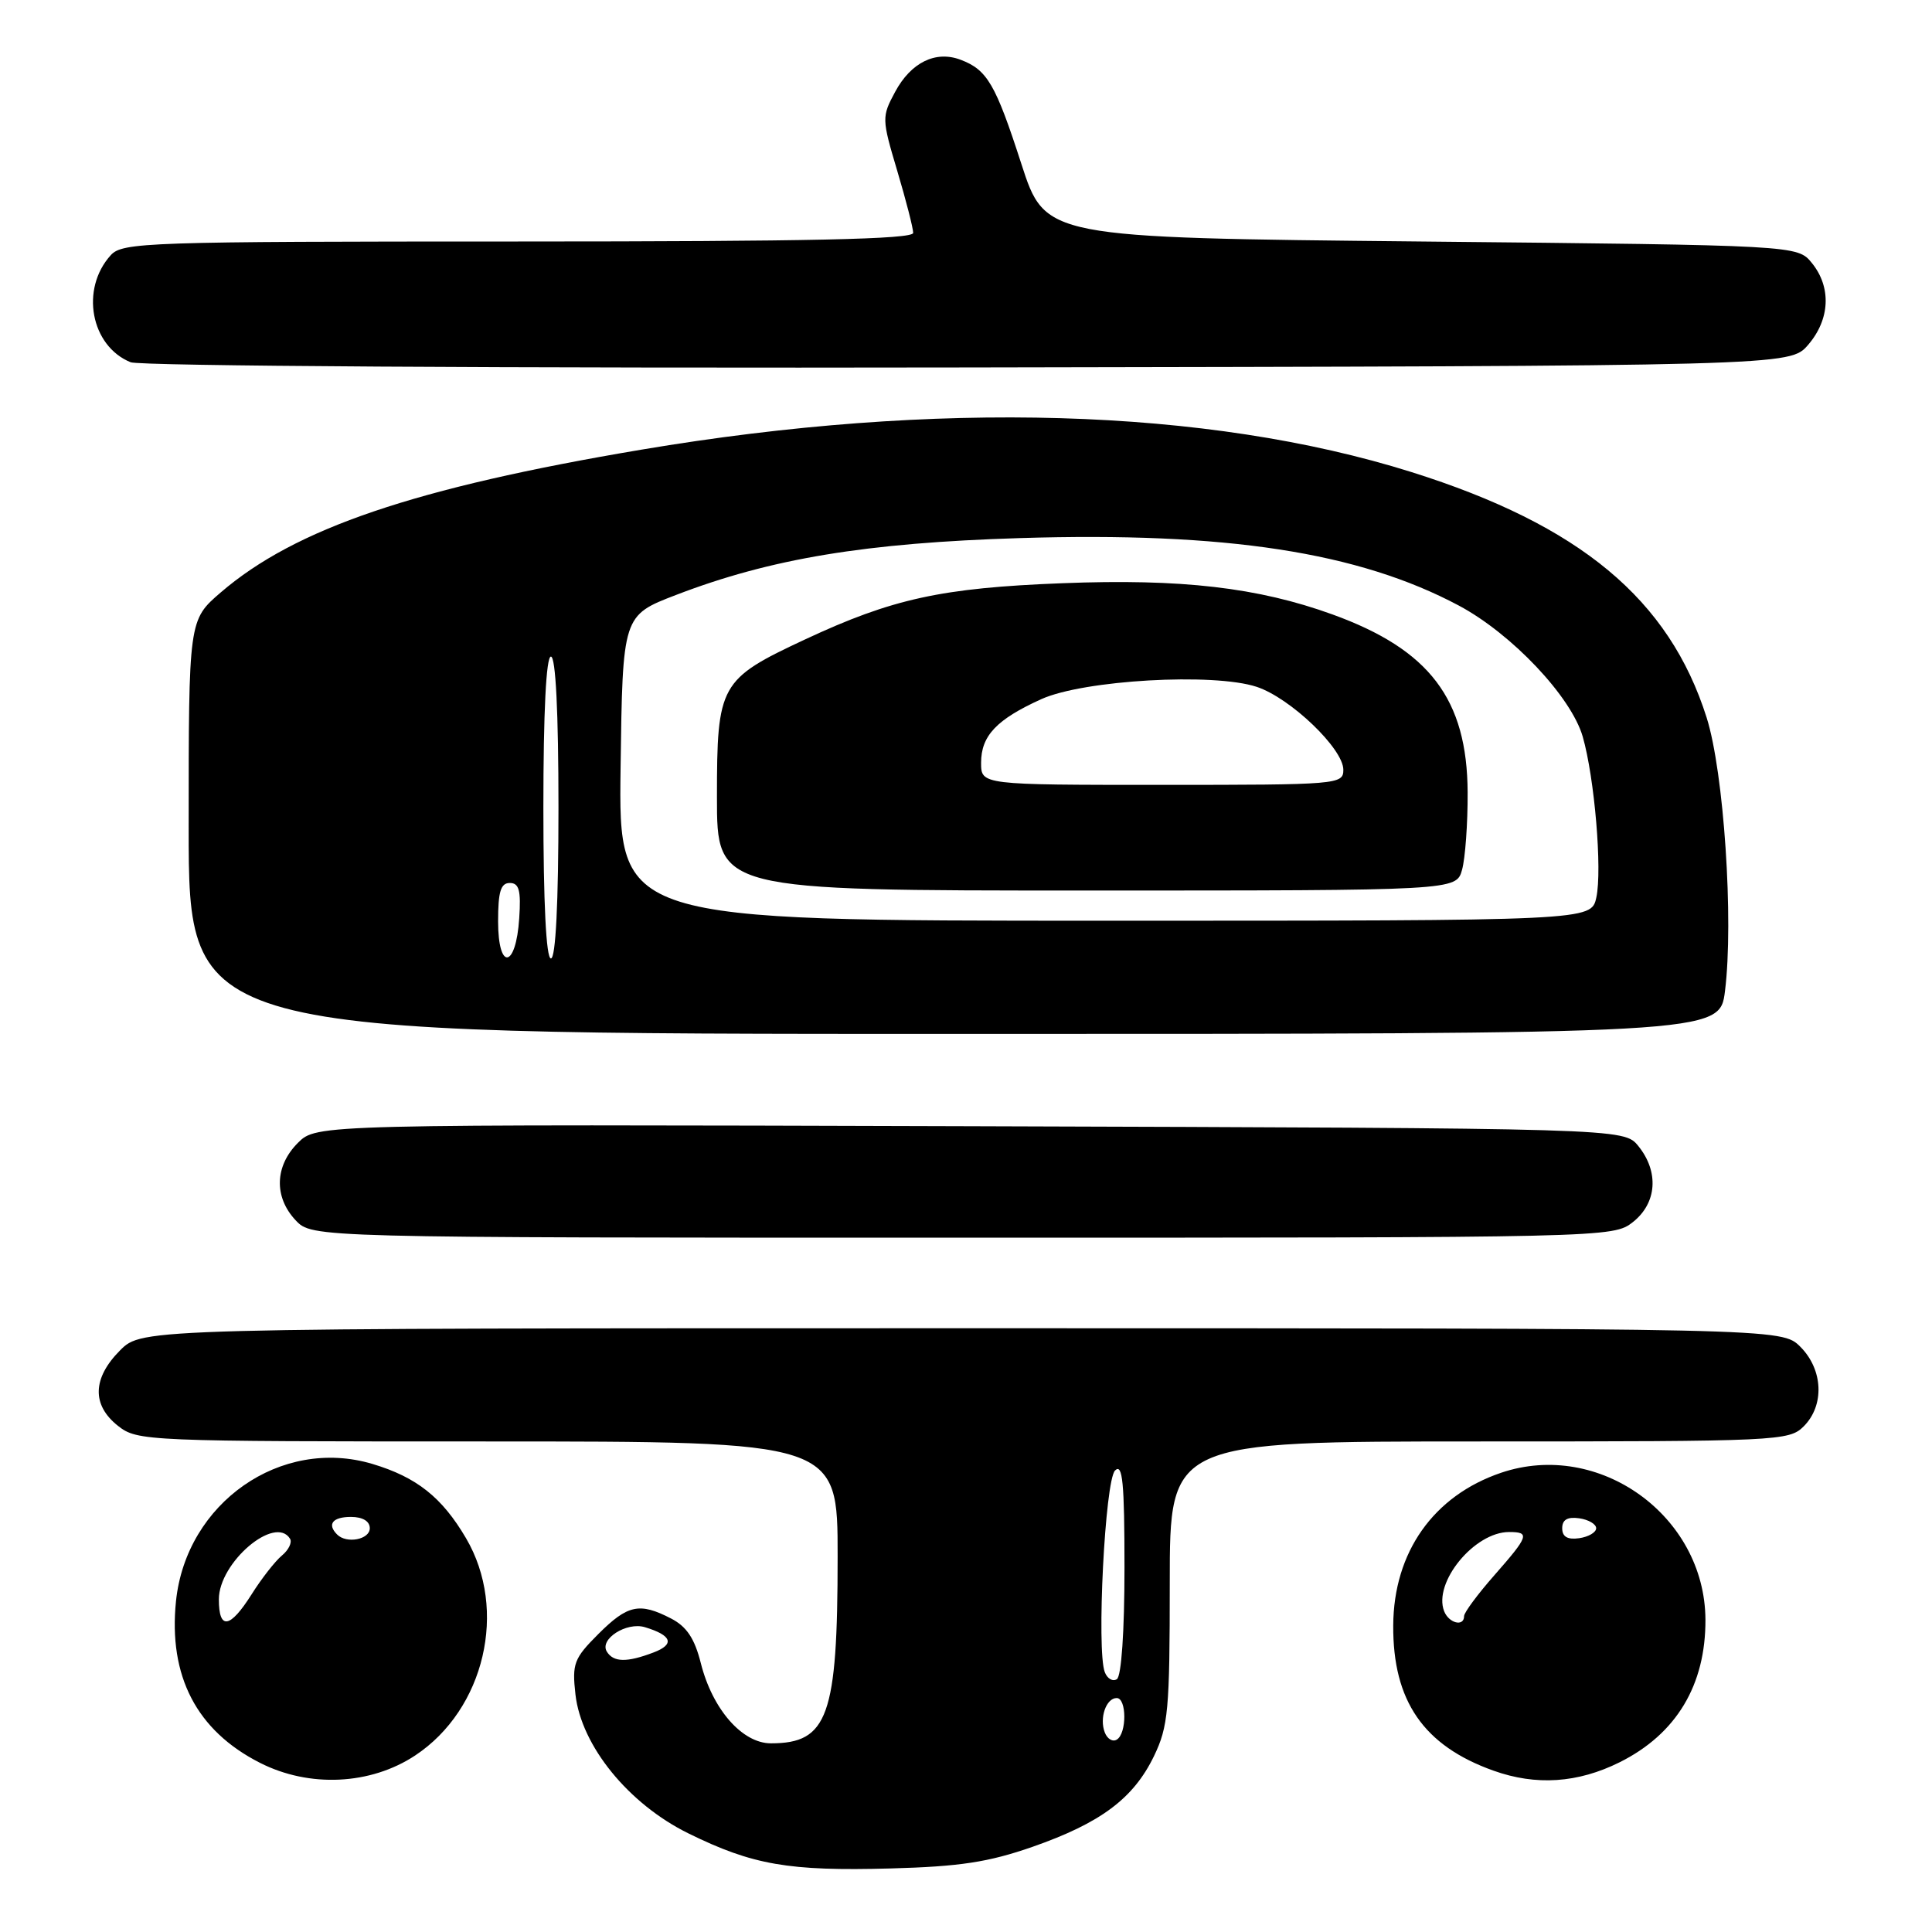 <?xml version="1.0" encoding="UTF-8" standalone="no"?>
<!DOCTYPE svg PUBLIC "-//W3C//DTD SVG 1.1//EN" "http://www.w3.org/Graphics/SVG/1.1/DTD/svg11.dtd" >
<svg xmlns="http://www.w3.org/2000/svg" xmlns:xlink="http://www.w3.org/1999/xlink" version="1.1" viewBox="0 0 256 256">
 <g >
 <path fill="currentColor"
d=" M 136.80 244.72 C 145.84 241.56 150.18 238.32 152.90 232.71 C 154.80 228.77 155.00 226.63 155.00 209.68 C 155.00 191.00 155.00 191.00 196.00 191.00 C 235.67 191.00 237.07 190.93 239.00 189.00 C 241.78 186.22 241.58 181.48 238.55 178.45 C 236.09 176.00 236.09 176.00 127.47 176.00 C 18.85 176.00 18.85 176.00 15.92 178.92 C 12.24 182.61 12.14 186.17 15.63 188.93 C 18.21 190.96 19.24 191.00 64.63 191.00 C 111.00 191.00 111.00 191.00 110.99 206.25 C 110.99 227.41 109.71 231.00 102.15 231.00 C 98.35 231.00 94.40 226.49 92.86 220.37 C 92.04 217.11 90.99 215.53 88.92 214.46 C 84.74 212.30 83.17 212.63 79.27 216.53 C 76.05 219.75 75.79 220.44 76.25 224.52 C 77.02 231.33 83.28 239.03 91.23 242.94 C 99.73 247.12 104.51 247.95 118.00 247.58 C 127.18 247.33 130.97 246.75 136.80 244.72 Z  M 55.01 232.61 C 64.23 226.51 67.32 213.30 61.75 203.82 C 58.57 198.40 55.20 195.73 49.35 193.98 C 37.23 190.36 24.67 199.13 23.32 212.16 C 22.30 222.09 26.05 229.32 34.44 233.58 C 40.98 236.91 49.10 236.52 55.01 232.61 Z  M 214.61 233.51 C 222.13 229.76 226.02 223.28 225.98 214.60 C 225.90 200.84 211.87 190.75 198.90 195.15 C 189.95 198.19 184.66 205.67 184.61 215.39 C 184.55 225.39 188.64 231.32 197.89 234.62 C 203.53 236.64 209.07 236.27 214.61 233.51 Z  M 216.37 161.93 C 219.55 159.42 219.85 155.27 217.09 151.86 C 215.18 149.50 215.18 149.50 128.56 149.23 C 41.94 148.97 41.94 148.97 39.47 151.44 C 36.40 154.51 36.28 158.61 39.17 161.69 C 41.35 164.00 41.35 164.00 127.54 164.00 C 213.22 164.00 213.75 163.99 216.37 161.93 Z  M 228.57 131.32 C 229.74 121.94 228.42 102.30 226.14 95.09 C 221.17 79.40 209.37 69.58 187.02 62.55 C 159.96 54.05 124.05 53.00 85.00 59.58 C 54.94 64.64 39.11 70.02 29.25 78.50 C 25.00 82.16 25.00 82.16 25.00 109.58 C 25.00 137.00 25.00 137.00 126.43 137.00 C 227.86 137.00 227.86 137.00 228.57 131.32 Z  M 239.59 45.69 C 242.49 42.32 242.69 38.07 240.09 34.86 C 238.18 32.50 238.18 32.50 188.34 32.00 C 138.50 31.50 138.50 31.50 135.33 21.70 C 131.91 11.13 130.82 9.26 127.29 7.92 C 123.98 6.66 120.71 8.27 118.61 12.17 C 116.83 15.48 116.83 15.73 118.89 22.64 C 120.05 26.53 121.00 30.23 121.00 30.86 C 121.00 31.70 107.23 32.00 68.65 32.00 C 19.35 32.00 16.21 32.11 14.67 33.82 C 10.61 38.30 12.02 45.85 17.31 48.00 C 18.55 48.50 66.57 48.80 128.34 48.69 C 237.17 48.50 237.17 48.50 239.59 45.69 Z  M 146.39 229.56 C 145.65 227.65 146.57 225.00 147.97 225.00 C 149.30 225.00 149.32 229.69 147.99 230.50 C 147.44 230.85 146.72 230.42 146.39 229.56 Z  M 146.39 221.57 C 145.28 218.67 146.42 196.18 147.75 194.85 C 148.75 193.85 149.00 196.43 149.00 207.74 C 149.00 216.16 148.59 222.13 147.99 222.50 C 147.44 222.85 146.72 222.43 146.39 221.57 Z  M 80.41 218.85 C 79.39 217.20 83.01 214.88 85.45 215.61 C 89.04 216.69 89.45 217.88 86.60 218.96 C 83.06 220.31 81.29 220.27 80.41 218.85 Z  M 29.00 211.92 C 29.00 207.04 36.45 200.69 38.43 203.89 C 38.73 204.37 38.25 205.38 37.35 206.12 C 36.46 206.86 34.66 209.16 33.35 211.24 C 30.47 215.80 29.00 216.03 29.00 211.92 Z  M 44.67 203.33 C 43.31 201.97 44.07 201.00 46.50 201.00 C 48.06 201.00 49.00 201.57 49.00 202.50 C 49.00 204.00 45.92 204.59 44.67 203.33 Z  M 191.35 213.48 C 189.89 209.67 195.37 203.00 199.96 203.00 C 202.76 203.00 202.58 203.53 198.00 208.74 C 195.80 211.24 194.00 213.67 194.00 214.14 C 194.00 215.60 191.97 215.09 191.35 213.48 Z  M 207.00 202.50 C 207.00 201.37 207.70 200.96 209.25 201.18 C 210.49 201.36 211.50 201.95 211.50 202.50 C 211.50 203.05 210.49 203.64 209.25 203.82 C 207.70 204.04 207.00 203.63 207.00 202.50 Z  M 66.00 122.08 C 66.00 118.15 66.35 117.00 67.55 117.00 C 68.78 117.00 69.05 117.98 68.80 121.67 C 68.37 128.34 66.00 128.69 66.00 122.08 Z  M 72.00 107.00 C 72.00 94.33 72.37 87.00 73.00 87.00 C 73.63 87.00 74.00 94.33 74.00 107.00 C 74.00 119.67 73.63 127.00 73.00 127.00 C 72.37 127.00 72.00 119.67 72.00 107.00 Z  M 82.23 101.77 C 82.50 81.55 82.50 81.55 89.59 78.83 C 102.14 74.01 114.70 71.93 135.14 71.30 C 162.44 70.46 180.01 73.16 193.30 80.24 C 200.33 83.99 208.19 92.31 209.72 97.61 C 211.29 103.08 212.32 115.28 211.52 118.93 C 210.84 122.00 210.84 122.00 146.40 122.00 C 81.96 122.00 81.96 122.00 82.23 101.77 Z  M 193.73 115.25 C 194.15 113.74 194.49 109.12 194.47 105.00 C 194.41 92.64 189.43 86.08 176.57 81.42 C 166.69 77.84 156.53 76.66 140.75 77.28 C 124.76 77.90 118.25 79.32 106.67 84.73 C 95.37 90.01 95.00 90.67 95.00 105.63 C 95.00 118.00 95.00 118.00 143.98 118.00 C 192.96 118.00 192.96 118.00 193.73 115.25 Z  M 130.00 101.07 C 130.00 97.49 132.06 95.32 137.98 92.64 C 143.60 90.10 160.80 89.12 166.52 91.01 C 170.97 92.48 178.00 99.20 178.00 102.00 C 178.00 103.94 177.33 104.00 154.00 104.00 C 130.00 104.00 130.00 104.00 130.00 101.07 Z "/>
</g>
</svg>